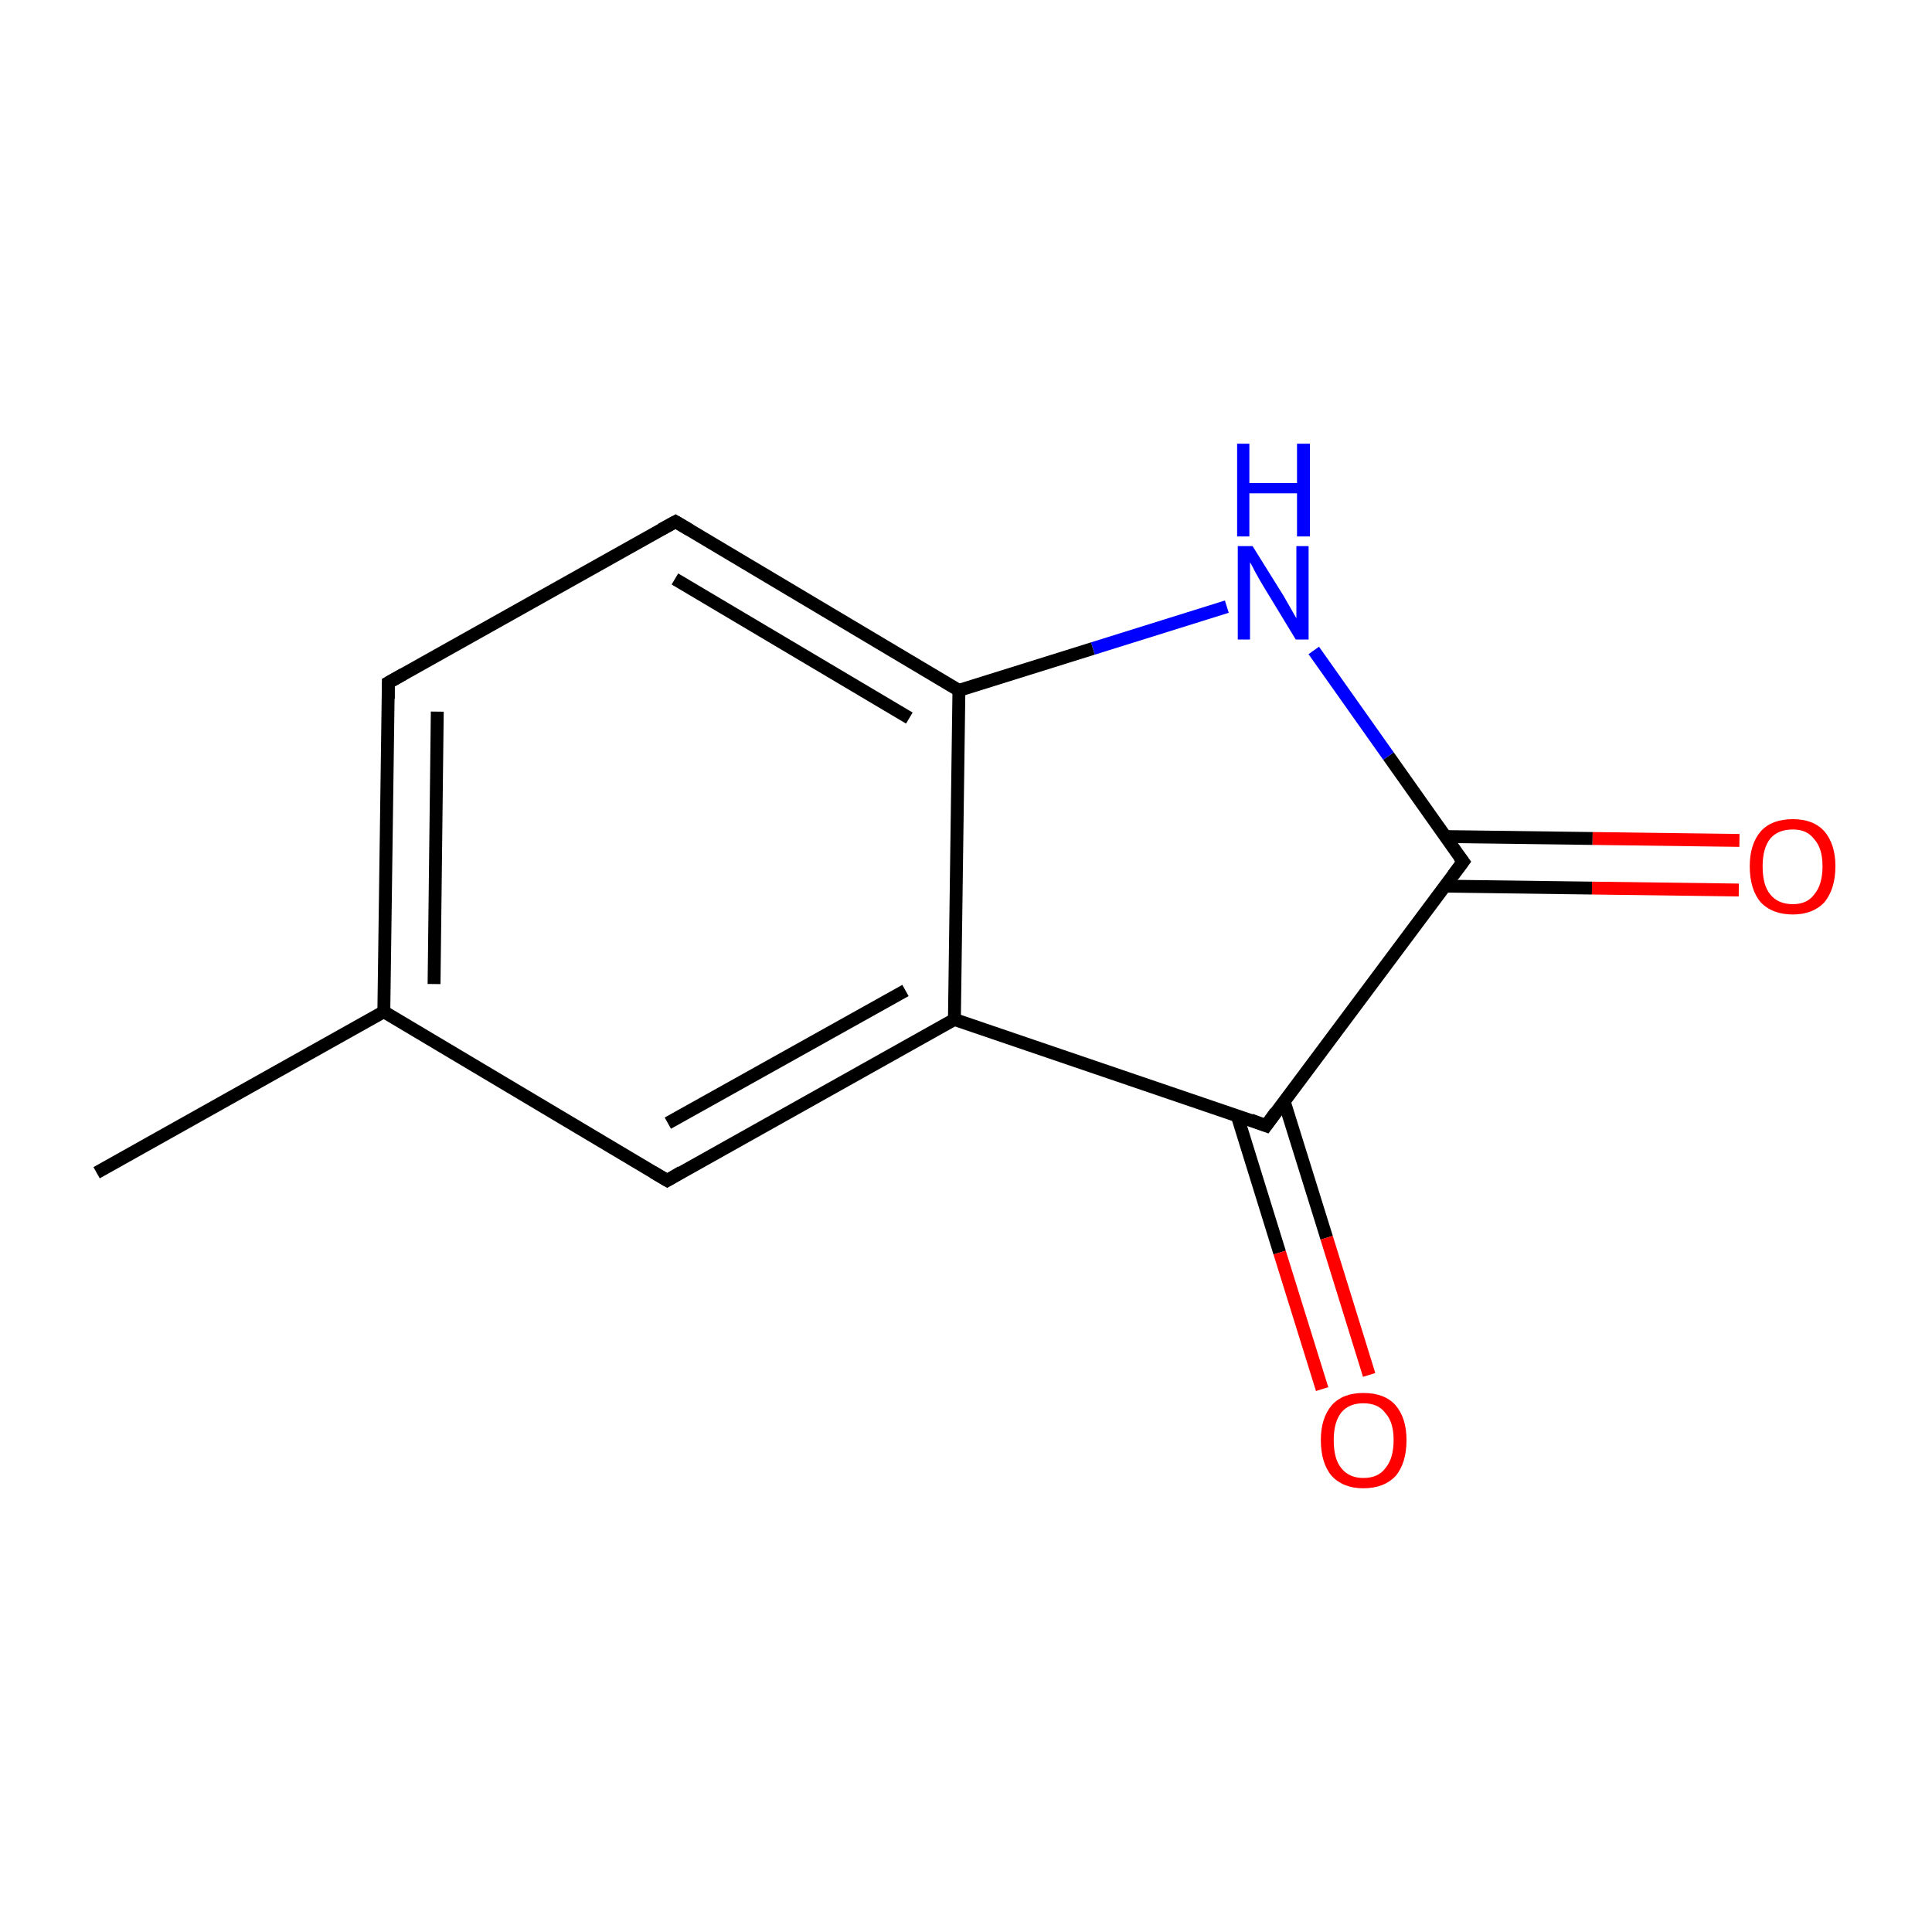 <?xml version='1.0' encoding='iso-8859-1'?>
<svg version='1.1' baseProfile='full'
              xmlns='http://www.w3.org/2000/svg'
                      xmlns:rdkit='http://www.rdkit.org/xml'
                      xmlns:xlink='http://www.w3.org/1999/xlink'
                  xml:space='preserve'
width='300px' height='300px' viewBox='0 0 300 300'>
<!-- END OF HEADER -->
<rect style='opacity:1.0;fill:#FFFFFF;stroke:none' width='300.0' height='300.0' x='0.0' y='0.0'> </rect>
<path class='bond-0 atom-0 atom-1' d='M 15.0,182.1 L 59.6,157.1' style='fill:none;fill-rule:evenodd;stroke:#000000;stroke-width:2.0px;stroke-linecap:butt;stroke-linejoin:miter;stroke-opacity:1' />
<path class='bond-1 atom-1 atom-2' d='M 59.6,157.1 L 60.3,106.0' style='fill:none;fill-rule:evenodd;stroke:#000000;stroke-width:2.0px;stroke-linecap:butt;stroke-linejoin:miter;stroke-opacity:1' />
<path class='bond-1 atom-1 atom-2' d='M 67.4,152.8 L 67.9,110.5' style='fill:none;fill-rule:evenodd;stroke:#000000;stroke-width:2.0px;stroke-linecap:butt;stroke-linejoin:miter;stroke-opacity:1' />
<path class='bond-2 atom-2 atom-3' d='M 60.3,106.0 L 104.9,81.0' style='fill:none;fill-rule:evenodd;stroke:#000000;stroke-width:2.0px;stroke-linecap:butt;stroke-linejoin:miter;stroke-opacity:1' />
<path class='bond-3 atom-3 atom-4' d='M 104.9,81.0 L 148.9,107.2' style='fill:none;fill-rule:evenodd;stroke:#000000;stroke-width:2.0px;stroke-linecap:butt;stroke-linejoin:miter;stroke-opacity:1' />
<path class='bond-3 atom-3 atom-4' d='M 104.8,89.9 L 141.2,111.5' style='fill:none;fill-rule:evenodd;stroke:#000000;stroke-width:2.0px;stroke-linecap:butt;stroke-linejoin:miter;stroke-opacity:1' />
<path class='bond-4 atom-4 atom-5' d='M 148.9,107.2 L 148.2,158.3' style='fill:none;fill-rule:evenodd;stroke:#000000;stroke-width:2.0px;stroke-linecap:butt;stroke-linejoin:miter;stroke-opacity:1' />
<path class='bond-5 atom-5 atom-6' d='M 148.2,158.3 L 103.6,183.3' style='fill:none;fill-rule:evenodd;stroke:#000000;stroke-width:2.0px;stroke-linecap:butt;stroke-linejoin:miter;stroke-opacity:1' />
<path class='bond-5 atom-5 atom-6' d='M 140.6,153.8 L 103.7,174.4' style='fill:none;fill-rule:evenodd;stroke:#000000;stroke-width:2.0px;stroke-linecap:butt;stroke-linejoin:miter;stroke-opacity:1' />
<path class='bond-6 atom-5 atom-7' d='M 148.2,158.3 L 196.6,174.8' style='fill:none;fill-rule:evenodd;stroke:#000000;stroke-width:2.0px;stroke-linecap:butt;stroke-linejoin:miter;stroke-opacity:1' />
<path class='bond-7 atom-7 atom-8' d='M 192.1,173.2 L 198.7,194.5' style='fill:none;fill-rule:evenodd;stroke:#000000;stroke-width:2.0px;stroke-linecap:butt;stroke-linejoin:miter;stroke-opacity:1' />
<path class='bond-7 atom-7 atom-8' d='M 198.7,194.5 L 205.3,215.7' style='fill:none;fill-rule:evenodd;stroke:#FF0000;stroke-width:2.0px;stroke-linecap:butt;stroke-linejoin:miter;stroke-opacity:1' />
<path class='bond-7 atom-7 atom-8' d='M 199.4,171.0 L 206.0,192.2' style='fill:none;fill-rule:evenodd;stroke:#000000;stroke-width:2.0px;stroke-linecap:butt;stroke-linejoin:miter;stroke-opacity:1' />
<path class='bond-7 atom-7 atom-8' d='M 206.0,192.2 L 212.6,213.5' style='fill:none;fill-rule:evenodd;stroke:#FF0000;stroke-width:2.0px;stroke-linecap:butt;stroke-linejoin:miter;stroke-opacity:1' />
<path class='bond-8 atom-7 atom-9' d='M 196.6,174.8 L 227.2,133.8' style='fill:none;fill-rule:evenodd;stroke:#000000;stroke-width:2.0px;stroke-linecap:butt;stroke-linejoin:miter;stroke-opacity:1' />
<path class='bond-9 atom-9 atom-10' d='M 224.4,137.6 L 247.2,137.9' style='fill:none;fill-rule:evenodd;stroke:#000000;stroke-width:2.0px;stroke-linecap:butt;stroke-linejoin:miter;stroke-opacity:1' />
<path class='bond-9 atom-9 atom-10' d='M 247.2,137.9 L 270.0,138.2' style='fill:none;fill-rule:evenodd;stroke:#FF0000;stroke-width:2.0px;stroke-linecap:butt;stroke-linejoin:miter;stroke-opacity:1' />
<path class='bond-9 atom-9 atom-10' d='M 224.5,129.9 L 247.3,130.2' style='fill:none;fill-rule:evenodd;stroke:#000000;stroke-width:2.0px;stroke-linecap:butt;stroke-linejoin:miter;stroke-opacity:1' />
<path class='bond-9 atom-9 atom-10' d='M 247.3,130.2 L 270.1,130.5' style='fill:none;fill-rule:evenodd;stroke:#FF0000;stroke-width:2.0px;stroke-linecap:butt;stroke-linejoin:miter;stroke-opacity:1' />
<path class='bond-10 atom-9 atom-11' d='M 227.2,133.8 L 215.6,117.4' style='fill:none;fill-rule:evenodd;stroke:#000000;stroke-width:2.0px;stroke-linecap:butt;stroke-linejoin:miter;stroke-opacity:1' />
<path class='bond-10 atom-9 atom-11' d='M 215.6,117.4 L 204.0,101.0' style='fill:none;fill-rule:evenodd;stroke:#0000FF;stroke-width:2.0px;stroke-linecap:butt;stroke-linejoin:miter;stroke-opacity:1' />
<path class='bond-11 atom-6 atom-1' d='M 103.6,183.3 L 59.6,157.1' style='fill:none;fill-rule:evenodd;stroke:#000000;stroke-width:2.0px;stroke-linecap:butt;stroke-linejoin:miter;stroke-opacity:1' />
<path class='bond-12 atom-11 atom-4' d='M 190.5,94.2 L 169.7,100.7' style='fill:none;fill-rule:evenodd;stroke:#0000FF;stroke-width:2.0px;stroke-linecap:butt;stroke-linejoin:miter;stroke-opacity:1' />
<path class='bond-12 atom-11 atom-4' d='M 169.7,100.7 L 148.9,107.2' style='fill:none;fill-rule:evenodd;stroke:#000000;stroke-width:2.0px;stroke-linecap:butt;stroke-linejoin:miter;stroke-opacity:1' />
<path d='M 60.3,108.5 L 60.3,106.0 L 62.6,104.7' style='fill:none;stroke:#000000;stroke-width:2.0px;stroke-linecap:butt;stroke-linejoin:miter;stroke-miterlimit:10;stroke-opacity:1;' />
<path d='M 102.7,82.2 L 104.9,81.0 L 107.1,82.3' style='fill:none;stroke:#000000;stroke-width:2.0px;stroke-linecap:butt;stroke-linejoin:miter;stroke-miterlimit:10;stroke-opacity:1;' />
<path d='M 105.8,182.0 L 103.6,183.3 L 101.4,182.0' style='fill:none;stroke:#000000;stroke-width:2.0px;stroke-linecap:butt;stroke-linejoin:miter;stroke-miterlimit:10;stroke-opacity:1;' />
<path d='M 194.2,173.9 L 196.6,174.8 L 198.1,172.7' style='fill:none;stroke:#000000;stroke-width:2.0px;stroke-linecap:butt;stroke-linejoin:miter;stroke-miterlimit:10;stroke-opacity:1;' />
<path d='M 225.7,135.8 L 227.2,133.8 L 226.6,133.0' style='fill:none;stroke:#000000;stroke-width:2.0px;stroke-linecap:butt;stroke-linejoin:miter;stroke-miterlimit:10;stroke-opacity:1;' />
<path class='atom-8' d='M 205.1 223.6
Q 205.1 220.2, 206.8 218.2
Q 208.5 216.3, 211.7 216.3
Q 215.0 216.3, 216.7 218.2
Q 218.4 220.2, 218.4 223.6
Q 218.4 227.2, 216.7 229.2
Q 214.9 231.1, 211.7 231.1
Q 208.6 231.1, 206.8 229.2
Q 205.1 227.2, 205.1 223.6
M 211.7 229.5
Q 214.0 229.5, 215.1 228.0
Q 216.4 226.5, 216.4 223.6
Q 216.4 220.8, 215.1 219.4
Q 214.0 217.9, 211.7 217.9
Q 209.5 217.9, 208.3 219.3
Q 207.1 220.8, 207.1 223.6
Q 207.1 226.6, 208.3 228.0
Q 209.5 229.5, 211.7 229.5
' fill='#FF0000'/>
<path class='atom-10' d='M 271.7 134.5
Q 271.7 131.1, 273.4 129.1
Q 275.1 127.2, 278.4 127.2
Q 281.6 127.2, 283.3 129.1
Q 285.0 131.1, 285.0 134.5
Q 285.0 138.0, 283.3 140.1
Q 281.5 142.0, 278.4 142.0
Q 275.2 142.0, 273.4 140.1
Q 271.7 138.1, 271.7 134.5
M 278.4 140.4
Q 280.6 140.4, 281.7 138.9
Q 283.0 137.4, 283.0 134.5
Q 283.0 131.7, 281.7 130.3
Q 280.6 128.8, 278.4 128.8
Q 276.1 128.8, 274.9 130.2
Q 273.7 131.7, 273.7 134.5
Q 273.7 137.5, 274.9 138.9
Q 276.1 140.4, 278.4 140.4
' fill='#FF0000'/>
<path class='atom-11' d='M 194.5 84.8
L 199.3 92.5
Q 199.7 93.2, 200.5 94.6
Q 201.3 96.0, 201.3 96.0
L 201.3 84.8
L 203.2 84.8
L 203.2 99.3
L 201.2 99.3
L 196.1 90.9
Q 195.5 89.9, 194.9 88.8
Q 194.3 87.6, 194.1 87.3
L 194.1 99.3
L 192.2 99.3
L 192.2 84.8
L 194.5 84.8
' fill='#0000FF'/>
<path class='atom-11' d='M 192.1 68.9
L 194.0 68.9
L 194.0 75.0
L 201.4 75.0
L 201.4 68.9
L 203.4 68.9
L 203.4 83.3
L 201.4 83.3
L 201.4 76.6
L 194.0 76.6
L 194.0 83.3
L 192.1 83.3
L 192.1 68.9
' fill='#0000FF'/>
</svg>
